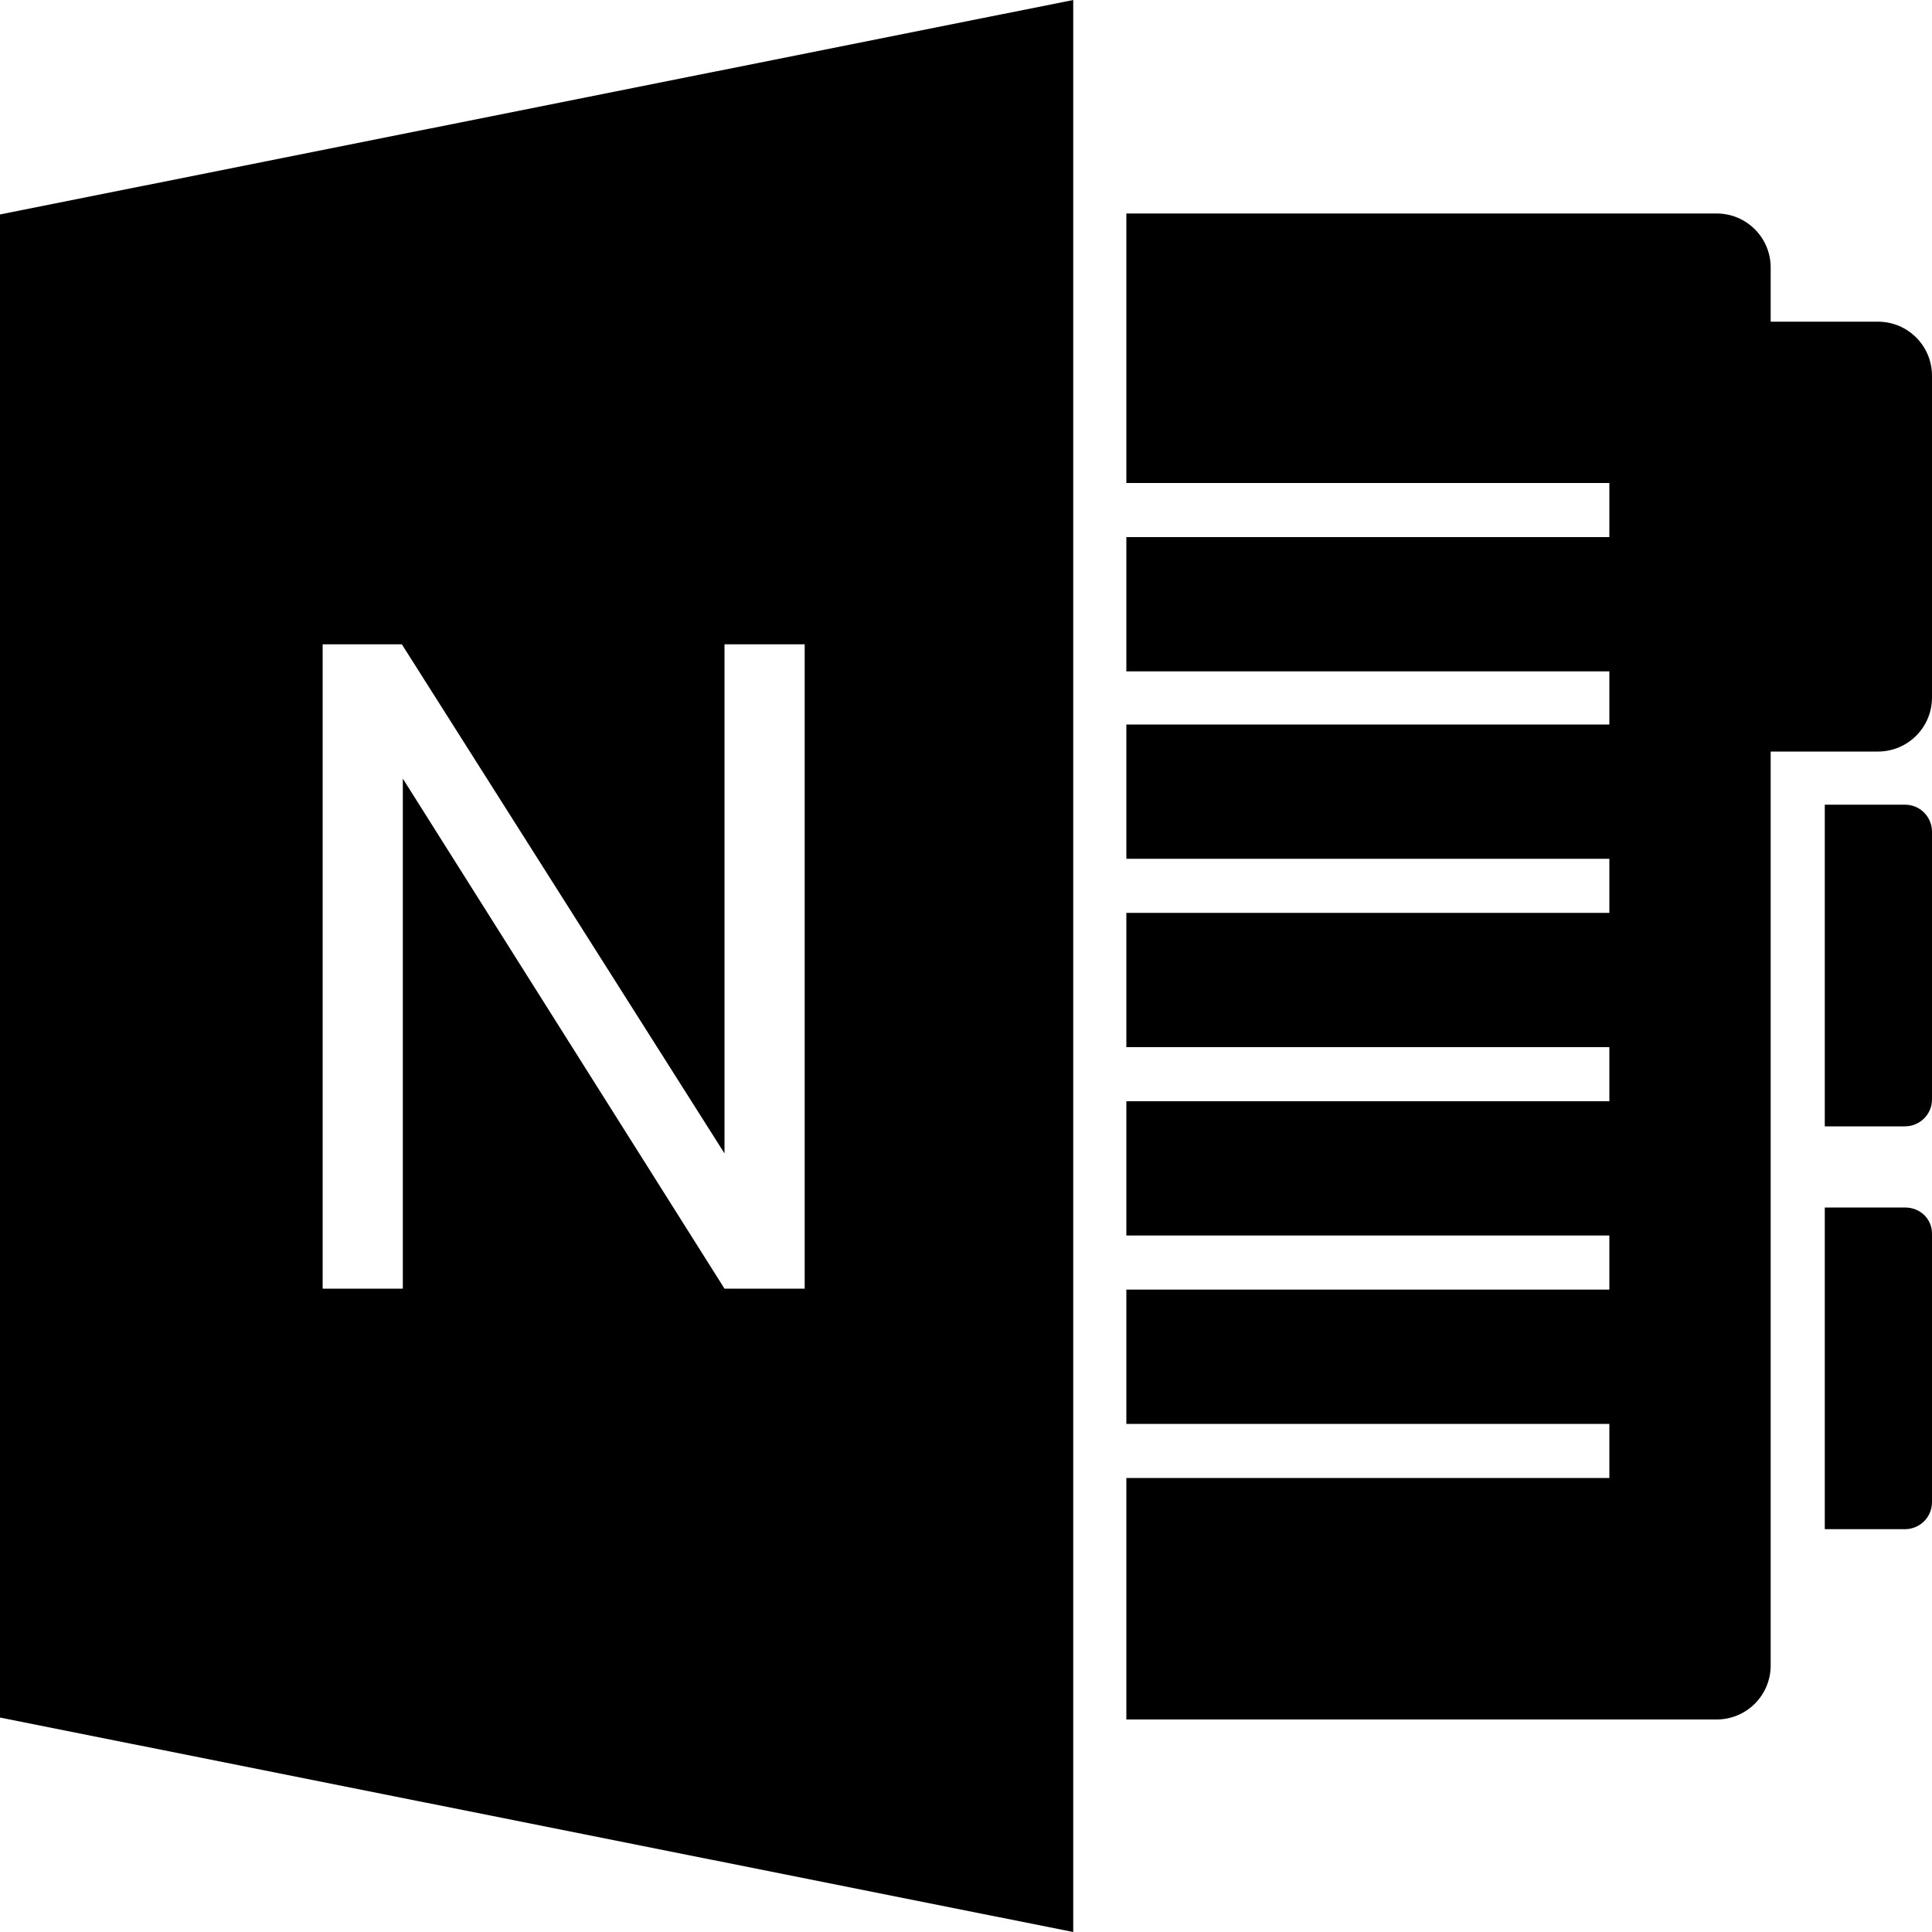 <?xml version="1.0" encoding="utf-8"?>
<!-- Generator: Adobe Illustrator 18.0.0, SVG Export Plug-In . SVG Version: 6.00 Build 0)  -->
<!DOCTYPE svg PUBLIC "-//W3C//DTD SVG 1.1//EN" "http://www.w3.org/Graphics/SVG/1.1/DTD/svg11.dtd">
<svg version="1.1" id="Layer_1" xmlns:sketch="http://www.bohemiancoding.com/sketch/ns"
	 xmlns="http://www.w3.org/2000/svg" xmlns:xlink="http://www.w3.org/1999/xlink" x="0px" y="0px" viewBox="0 0 200 200"
	 enable-background="new 0 0 200 200" xml:space="preserve">
<title>OneNote_Tile</title>
<desc>Created with Sketch.</desc>
<g id="ON_Live_Tiles_01" sketch:type="MSArtboardGroup">
	<g id="OneNote_Tile" sketch:type="MSLayerGroup">
		<g>
			<path d="M197.2,83.3h-8.3v33.3h8.3c1.5,0,2.8-1.2,2.8-2.8V86.1C200,84.6,198.8,83.3,197.2,83.3z"/>
			<path d="M197.2,125h-8.3v33.3h8.3c1.5,0,2.8-1.2,2.8-2.8v-27.8C200,126.2,198.8,125,197.2,125z"/>
			<path d="M194.4,33.3h-11.1v-5.6c0-3.1-2.5-5.6-5.6-5.6h-61.1V50h50v5.6h-50v13.9h50V75h-50v13.9h50v5.6h-50v13.9h50v5.6h-50v13.9
				h50v5.6h-50v13.9h50v5.6h-50v25h61.1c3.1,0,5.6-2.5,5.6-5.6V77.8h11.1c3.1,0,5.6-2.5,5.6-5.6V38.9
				C200,35.8,197.5,33.3,194.4,33.3z"/>
			<path d="M0,177.8L111.1,200V0L0,22.2V177.8z M33.3,66.7h8.3L75,119.4V66.7h8.3v66.7H75L41.7,80.6v52.8h-8.3V66.7z"/>
		</g>
	</g>
</g>
</svg>
